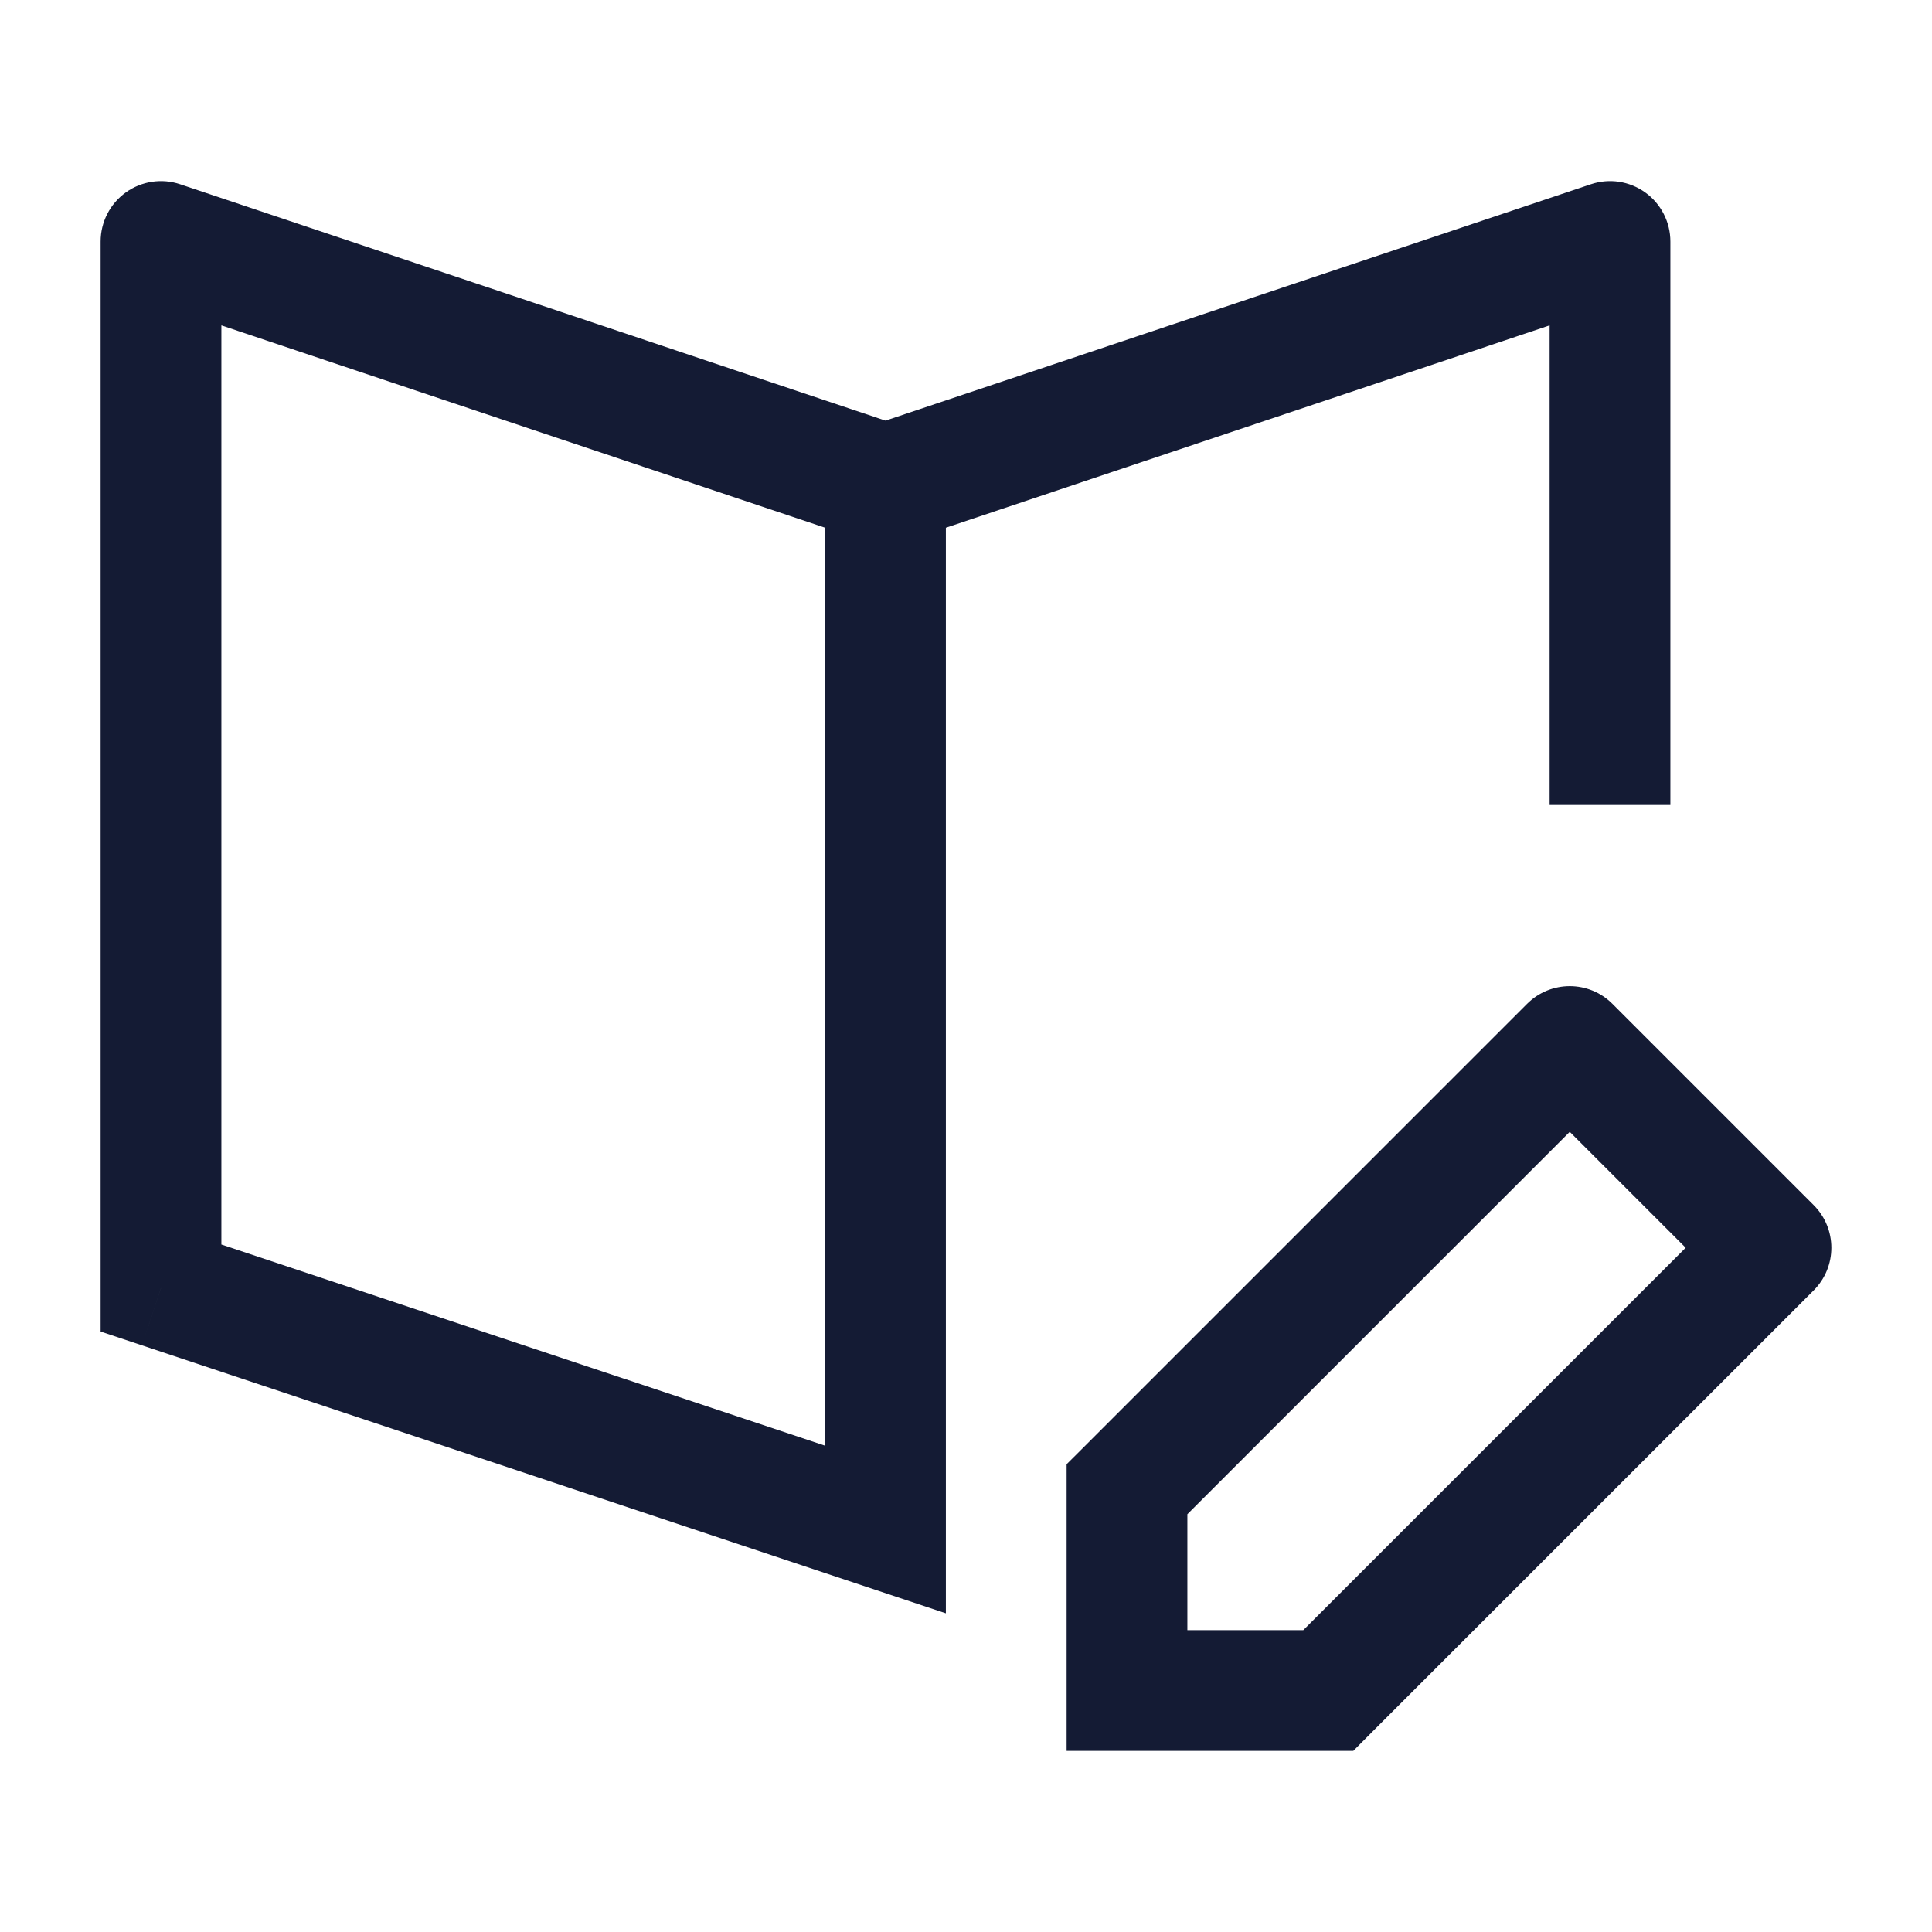 <svg width="24" height="24" viewBox="0 0 24 24" fill="none" xmlns="http://www.w3.org/2000/svg">
<path d="M11 19L10.763 19.712L11.75 20.041V19H11ZM11 6.016L10.762 6.727C10.916 6.779 11.084 6.779 11.238 6.727L11 6.016ZM2 3L2.238 2.289C2.01 2.212 1.758 2.25 1.562 2.391C1.366 2.532 1.25 2.759 1.25 3H2ZM2 16H1.25V16.541L1.763 16.712L2 16ZM20 3H20.75C20.75 2.759 20.634 2.532 20.438 2.391C20.242 2.25 19.991 2.212 19.762 2.289L20 3ZM10.25 6L10.25 19H11.75L11.75 6H10.25ZM11.238 5.305L2.238 2.289L1.762 3.711L10.762 6.727L11.238 5.305ZM1.25 3V16H2.75V3H1.25ZM11.238 6.727L20.238 3.711L19.762 2.289L10.762 5.305L11.238 6.727ZM19.25 3V10H20.75V3H19.25ZM1.763 16.712L10.763 19.712L11.237 18.288L2.237 15.289L1.763 16.712Z" fill="#141B34"/>
<path d="M14 21H13.25V21.75H14V21ZM14 18.5L13.47 17.97L13.25 18.189V18.5H14ZM16.5 21V21.75H16.811L17.03 21.53L16.5 21ZM19.5 13L20.03 12.47C19.737 12.177 19.263 12.177 18.97 12.47L19.5 13ZM22 15.5L22.53 16.03C22.823 15.737 22.823 15.263 22.53 14.97L22 15.5ZM14.75 21V18.5H13.25V21H14.75ZM14 21.75H16.5V20.25H14V21.75ZM14.53 19.03L20.03 13.53L18.97 12.47L13.47 17.97L14.53 19.03ZM18.97 13.53L21.47 16.03L22.53 14.97L20.03 12.47L18.97 13.53ZM21.47 14.97L15.97 20.47L17.03 21.53L22.53 16.03L21.47 14.97Z" fill="#141B34"/>
</svg>
